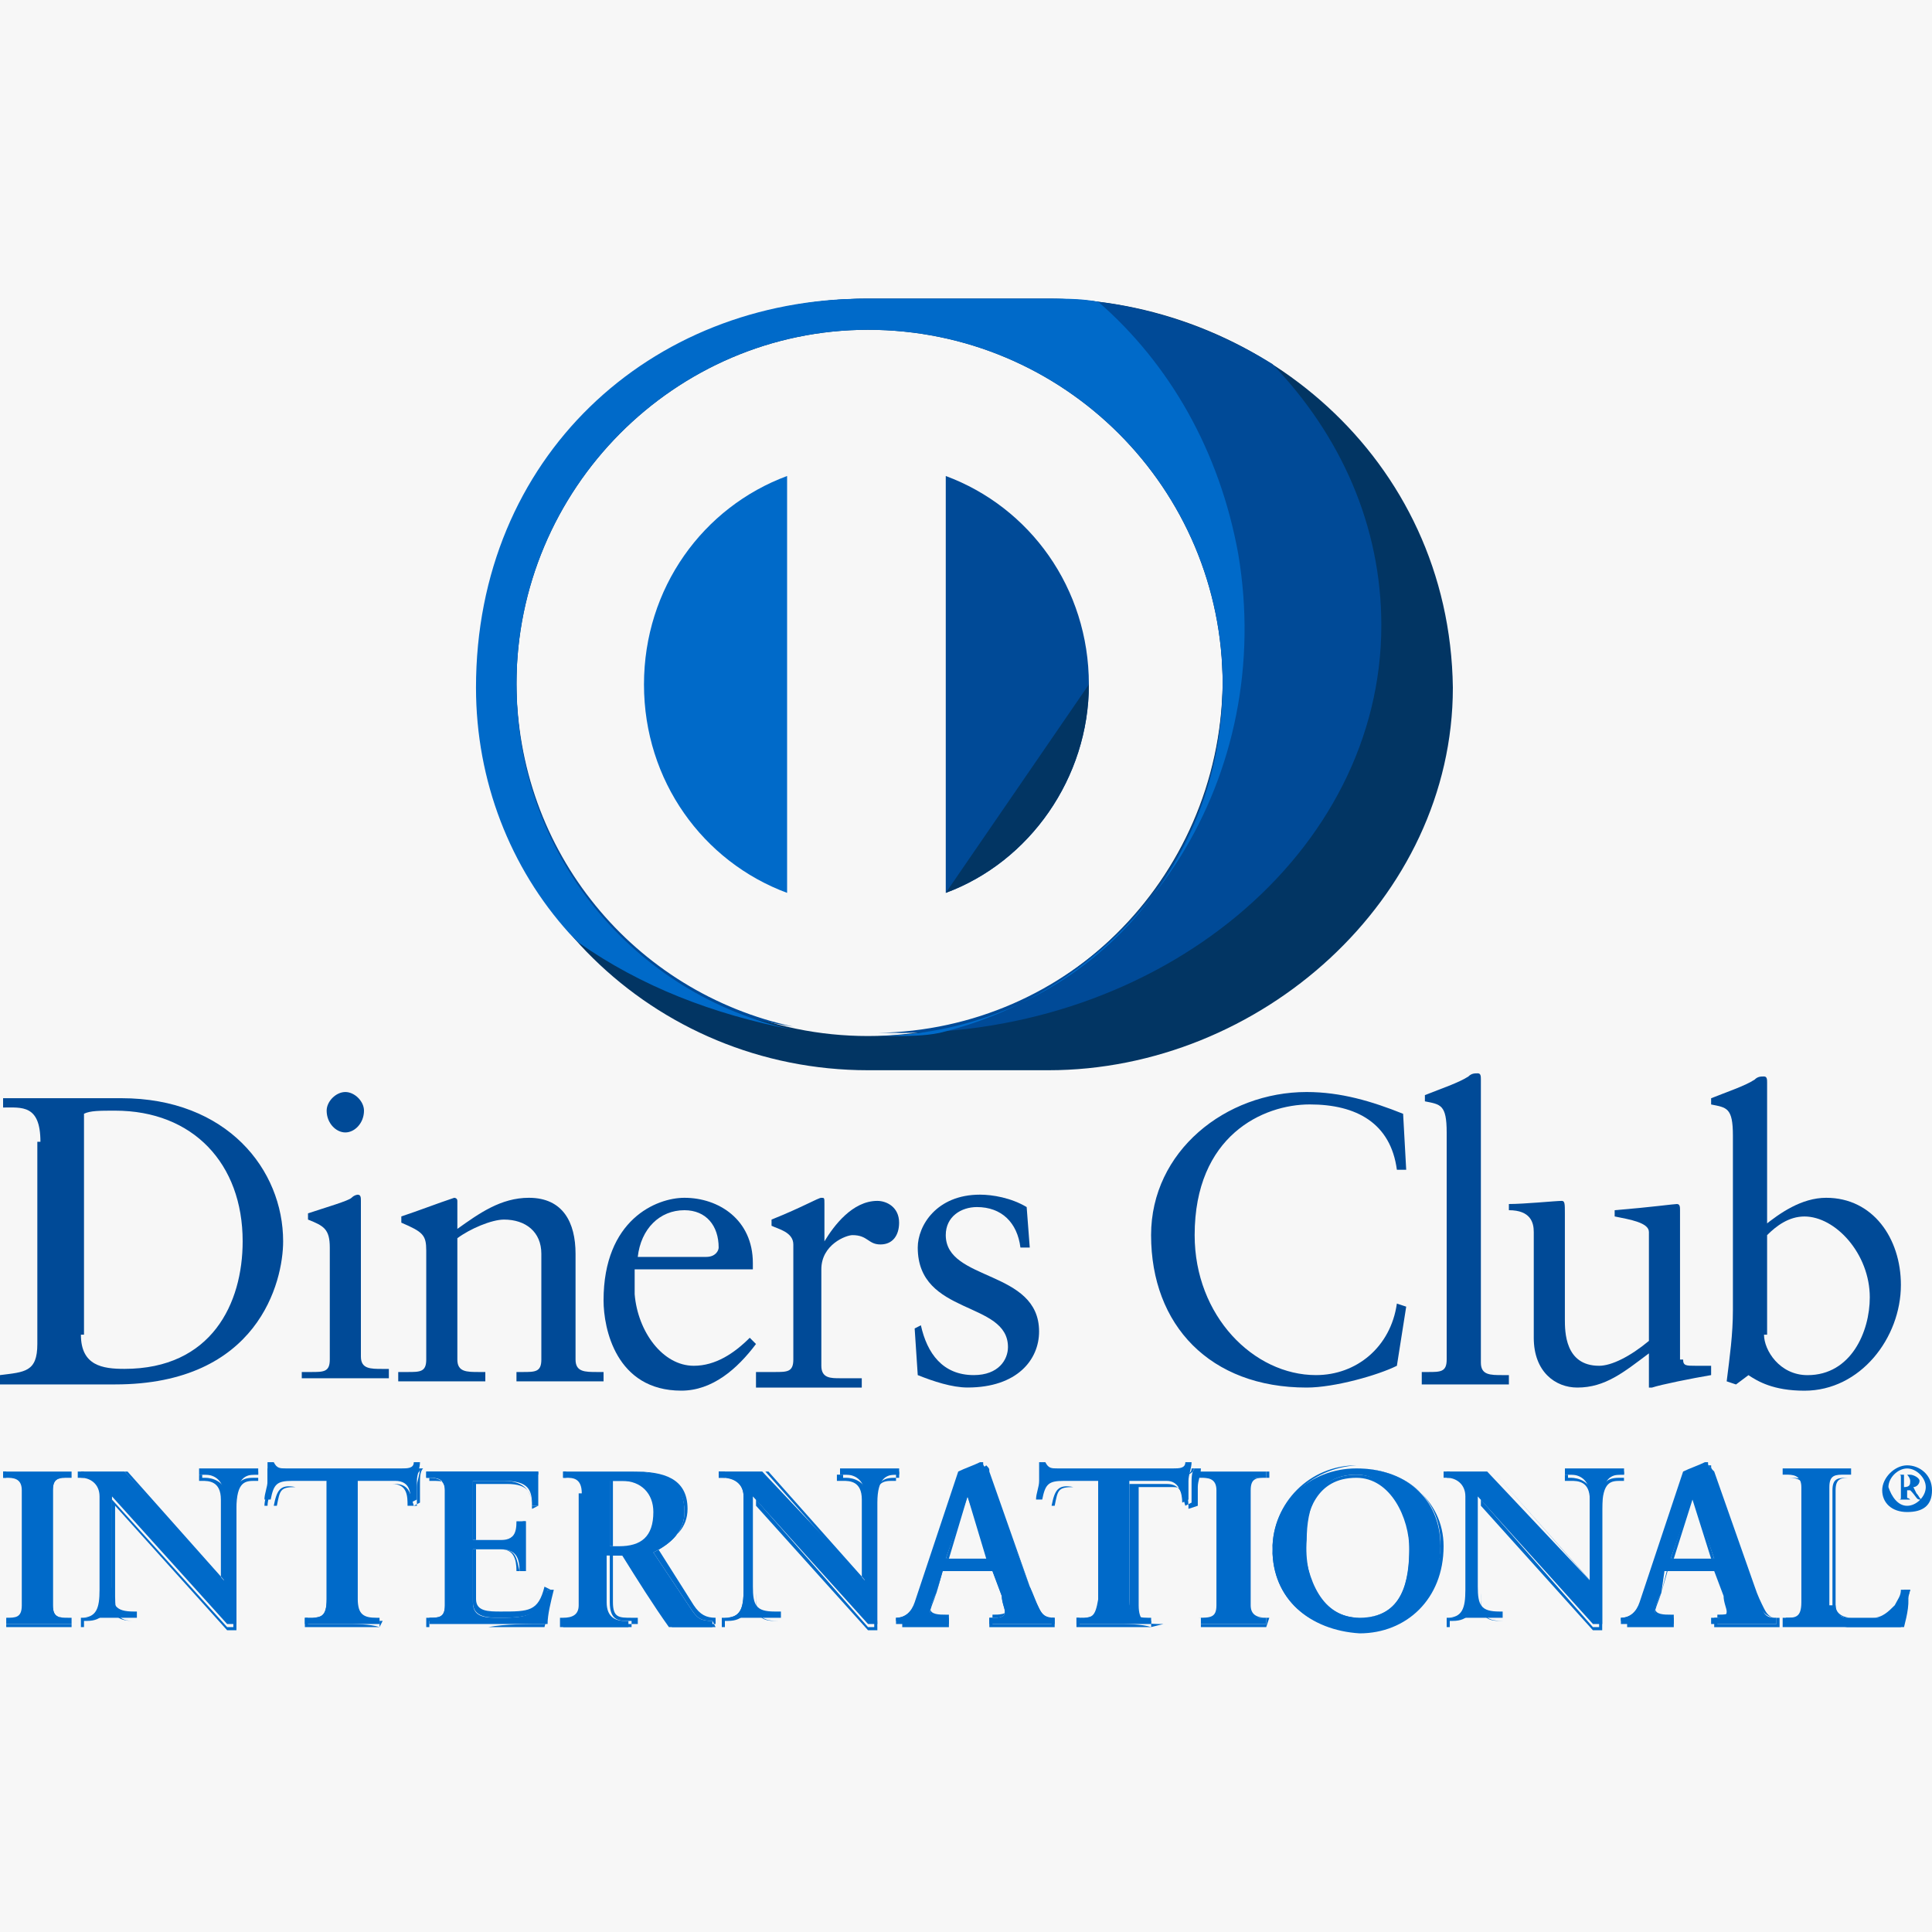 <svg width="40" height="40" viewBox="0 0 40 40" fill="none" xmlns="http://www.w3.org/2000/svg">
<rect x="0" y="0" width="40" height="40" fill="#808080" stroke="none"/>
<g clip-path="url(#clip0_341_822)">
<path d="M-812 -207C-812 -218.046 -803.046 -227 -792 -227H107C118.046 -227 127 -218.046 127 -207V310C127 321.046 118.046 330 107 330H-792C-803.046 330 -812 321.046 -812 310V-207Z" fill="#F7F7F7"/>
<path d="M13.333 14.171C13.333 16.167 14.557 17.842 16.296 18.486V9.855C14.557 10.499 13.333 12.174 13.333 14.171Z" fill="#006AC9"/>
<path d="M19.581 9.855V18.486C21.32 17.842 22.544 16.103 22.544 14.171C22.544 12.174 21.32 10.499 19.581 9.855Z" fill="#004A97"/>
<path d="M19.581 18.486C21.32 17.842 22.544 16.103 22.544 14.171L19.581 18.486Z" fill="#023563"/>
<path d="M21.707 6.184H17.971C13.526 6.184 9.919 9.469 9.919 14.236C9.919 18.616 13.526 22.158 17.971 22.158H21.707C26.087 22.158 30.08 18.616 30.08 14.236C30.016 9.469 26.022 6.184 21.707 6.184ZM17.971 21.45C13.913 21.45 10.692 18.165 10.692 14.171C10.692 10.113 13.977 6.828 17.971 6.828C22.029 6.828 25.314 10.113 25.314 14.171C25.249 18.229 21.964 21.45 17.971 21.45Z" fill="#023563"/>
<path d="M1.675 27.633C1.675 28.277 2.126 28.341 2.576 28.341C4.38 28.341 5.024 26.988 5.024 25.7C5.024 24.09 3.994 22.995 2.383 22.995C2.061 22.995 1.868 22.995 1.739 23.059V27.633H1.675ZM0.837 23.639C0.837 22.866 0.451 22.93 0.064 22.93V22.737C0.386 22.737 0.709 22.737 1.031 22.737C1.417 22.737 1.868 22.737 2.512 22.737C4.702 22.737 5.862 24.219 5.862 25.7C5.862 26.538 5.346 28.663 2.383 28.663C1.932 28.663 1.546 28.663 1.159 28.663C0.773 28.663 0.386 28.663 0 28.663V28.47C0.515 28.406 0.773 28.406 0.773 27.826V23.639H0.837Z" fill="#004A97"/>
<path d="M7.15 23.446C6.956 23.446 6.763 23.253 6.763 22.995C6.763 22.802 6.956 22.609 7.15 22.609C7.343 22.609 7.536 22.802 7.536 22.995C7.536 23.253 7.343 23.446 7.15 23.446ZM6.248 28.406H6.441C6.699 28.406 6.828 28.406 6.828 28.148V25.829C6.828 25.443 6.699 25.379 6.377 25.25V25.121C6.763 24.992 7.214 24.863 7.278 24.799C7.343 24.735 7.407 24.735 7.407 24.735C7.472 24.735 7.472 24.799 7.472 24.863V28.084C7.472 28.342 7.665 28.342 7.923 28.342H8.051V28.535C7.794 28.535 7.472 28.535 7.15 28.535C6.828 28.535 6.57 28.535 6.248 28.535C6.248 28.535 6.248 28.406 6.248 28.406Z" fill="#004A97"/>
<path d="M8.825 25.894C8.825 25.572 8.76 25.507 8.309 25.314V25.185C8.696 25.056 9.018 24.928 9.404 24.799C9.404 24.799 9.469 24.799 9.469 24.863V25.443C9.92 25.121 10.37 24.799 10.95 24.799C11.659 24.799 11.916 25.314 11.916 25.958V28.148C11.916 28.406 12.11 28.406 12.367 28.406H12.496V28.599C12.174 28.599 11.916 28.599 11.594 28.599C11.272 28.599 11.015 28.599 10.693 28.599V28.406H10.821C11.079 28.406 11.208 28.406 11.208 28.148V25.958C11.208 25.507 10.886 25.25 10.435 25.25C10.177 25.25 9.726 25.443 9.469 25.636V28.148C9.469 28.406 9.662 28.406 9.92 28.406H10.048V28.599C9.726 28.599 9.469 28.599 9.147 28.599C8.825 28.599 8.567 28.599 8.245 28.599V28.406H8.438C8.696 28.406 8.825 28.406 8.825 28.148V25.894Z" fill="#004A97"/>
<path d="M14.621 26.023C14.814 26.023 14.879 25.894 14.879 25.829C14.879 25.378 14.621 25.056 14.17 25.056C13.655 25.056 13.269 25.443 13.204 26.023H14.621ZM13.14 26.28C13.14 26.345 13.14 26.474 13.14 26.796C13.204 27.569 13.719 28.277 14.364 28.277C14.814 28.277 15.201 28.019 15.523 27.697L15.652 27.826C15.265 28.341 14.75 28.792 14.106 28.792C12.753 28.792 12.496 27.504 12.496 26.924C12.496 25.25 13.591 24.799 14.17 24.799C14.879 24.799 15.587 25.25 15.587 26.151C15.587 26.216 15.587 26.28 15.587 26.28H15.523H13.14Z" fill="#004A97"/>
<path d="M15.781 28.406H16.039C16.297 28.406 16.425 28.406 16.425 28.148V25.765C16.425 25.507 16.103 25.443 15.974 25.378V25.25C16.619 24.992 16.941 24.799 17.005 24.799C17.069 24.799 17.069 24.799 17.069 24.928V25.701C17.263 25.378 17.649 24.863 18.164 24.863C18.358 24.863 18.615 24.992 18.615 25.314C18.615 25.572 18.486 25.765 18.229 25.765C17.971 25.765 17.971 25.572 17.649 25.572C17.52 25.572 17.005 25.765 17.005 26.28V28.277C17.005 28.535 17.198 28.535 17.392 28.535H17.842V28.728C17.392 28.728 17.005 28.728 16.683 28.728C16.361 28.728 15.974 28.728 15.652 28.728V28.406H15.781Z" fill="#004A97"/>
<path d="M19.066 27.439C19.194 28.019 19.517 28.47 20.161 28.47C20.676 28.47 20.869 28.148 20.869 27.89C20.869 26.924 19.001 27.246 19.001 25.829C19.001 25.378 19.388 24.734 20.289 24.734C20.547 24.734 20.933 24.798 21.256 24.991L21.32 25.829H21.127C21.062 25.314 20.74 24.991 20.225 24.991C19.903 24.991 19.581 25.185 19.581 25.571C19.581 26.537 21.513 26.28 21.513 27.568C21.513 28.148 21.062 28.727 20.032 28.727C19.71 28.727 19.323 28.599 19.001 28.47L18.937 27.504L19.066 27.439Z" fill="#004A97"/>
<path d="M29.114 24.219H28.921C28.792 23.253 28.084 22.866 27.117 22.866C26.151 22.866 24.734 23.511 24.734 25.572C24.734 27.247 25.958 28.47 27.246 28.47C28.084 28.47 28.792 27.891 28.921 26.989L29.114 27.053L28.921 28.277C28.535 28.47 27.633 28.728 27.053 28.728C25.056 28.728 23.832 27.44 23.832 25.572C23.832 23.833 25.378 22.609 27.053 22.609C27.762 22.609 28.406 22.802 29.05 23.06L29.114 24.219Z" fill="#004A97"/>
<path d="M29.436 28.406H29.565C29.823 28.406 29.952 28.406 29.952 28.148V23.446C29.952 22.866 29.823 22.866 29.501 22.802V22.673C29.823 22.544 30.209 22.415 30.402 22.287C30.467 22.222 30.531 22.222 30.596 22.222C30.66 22.222 30.66 22.287 30.66 22.351V28.212C30.66 28.47 30.853 28.47 31.111 28.47H31.24V28.663C30.982 28.663 30.66 28.663 30.338 28.663C30.016 28.663 29.758 28.663 29.436 28.663V28.406Z" fill="#004A97"/>
<path d="M34.847 28.148C34.847 28.277 34.911 28.277 35.105 28.277C35.234 28.277 35.362 28.277 35.427 28.277V28.47C35.04 28.535 34.396 28.664 34.203 28.728H34.139V28.02C33.623 28.406 33.237 28.728 32.657 28.728C32.206 28.728 31.755 28.406 31.755 27.697V25.507C31.755 25.314 31.691 25.056 31.24 25.056V24.928C31.562 24.928 32.206 24.863 32.335 24.863C32.399 24.863 32.399 24.928 32.399 25.121V27.311C32.399 27.569 32.399 28.277 33.108 28.277C33.366 28.277 33.752 28.084 34.139 27.762V25.507C34.139 25.314 33.752 25.25 33.43 25.185V25.056C34.203 24.992 34.654 24.928 34.718 24.928C34.783 24.928 34.783 24.992 34.783 25.056V28.148H34.847Z" fill="#004A97"/>
<path d="M36.522 27.633C36.522 27.955 36.844 28.471 37.423 28.471C38.325 28.471 38.712 27.569 38.712 26.86C38.712 25.959 38.003 25.186 37.359 25.186C37.037 25.186 36.779 25.379 36.586 25.572V27.633H36.522ZM36.522 25.379C36.844 25.121 37.295 24.799 37.81 24.799C38.776 24.799 39.356 25.637 39.356 26.603C39.356 27.698 38.519 28.793 37.359 28.793C36.715 28.793 36.393 28.599 36.2 28.471L35.942 28.664L35.749 28.599C35.813 28.084 35.878 27.633 35.878 27.118V23.511C35.878 22.931 35.749 22.931 35.427 22.867V22.738C35.749 22.609 36.135 22.48 36.328 22.352C36.393 22.287 36.457 22.287 36.522 22.287C36.586 22.287 36.586 22.352 36.586 22.416V25.379H36.522Z" fill="#004A97"/>
<path d="M0.065 33.494H0.129C0.322 33.494 0.451 33.494 0.451 33.236V30.853C0.451 30.596 0.258 30.596 0.129 30.596H0.065V30.467C0.258 30.467 0.516 30.467 0.773 30.467C1.031 30.467 1.289 30.467 1.482 30.467V30.596H1.417C1.224 30.596 1.095 30.596 1.095 30.853V33.236C1.095 33.494 1.224 33.494 1.417 33.494H1.482V33.623C1.289 33.623 0.966 33.623 0.773 33.623C0.58 33.623 0.258 33.623 0.129 33.623V33.494H0.065Z" fill="#006AC9"/>
<path d="M1.482 33.623V33.494H1.417C1.224 33.494 1.031 33.494 1.031 33.236V30.853C1.031 30.596 1.224 30.596 1.417 30.596H1.482V30.467C1.289 30.467 1.031 30.467 0.773 30.467C0.58 30.467 0.322 30.467 0.129 30.467V30.596H0.194C0.387 30.596 0.58 30.596 0.58 30.853V33.236C0.58 33.494 0.387 33.494 0.194 33.494H0.129V33.623C0.322 33.623 0.58 33.623 0.773 33.623C0.966 33.623 1.224 33.623 1.482 33.623ZM1.482 33.687C1.289 33.687 0.966 33.687 0.773 33.687C0.58 33.687 0.258 33.687 0.129 33.687V33.494H0.194C0.387 33.494 0.516 33.494 0.516 33.236V30.853C0.516 30.596 0.387 30.596 0.194 30.596H0.065V30.467C0.258 30.467 0.516 30.467 0.773 30.467C1.031 30.467 1.289 30.467 1.482 30.467V30.596H1.417C1.224 30.596 1.095 30.596 1.095 30.853V33.236C1.095 33.494 1.224 33.494 1.417 33.494H1.482V33.687Z" fill="#006AC9"/>
<path d="M4.637 32.721V30.982C4.637 30.595 4.38 30.531 4.251 30.531H4.122V30.402C4.315 30.402 4.573 30.402 4.766 30.402C4.96 30.402 5.153 30.402 5.346 30.402V30.531H5.282C5.088 30.531 4.895 30.595 4.895 31.11V33.172C4.895 33.3 4.895 33.494 4.895 33.623H4.702L2.319 30.982V32.849C2.319 33.236 2.383 33.365 2.77 33.365H2.834V33.494C2.641 33.494 2.447 33.494 2.254 33.494C2.061 33.494 1.868 33.494 1.61 33.494H1.675C1.997 33.494 2.061 33.3 2.061 32.914V30.982C2.061 30.724 1.868 30.595 1.675 30.595V30.466C1.868 30.466 2.061 30.466 2.19 30.466C2.319 30.466 2.447 30.466 2.576 30.466L4.637 32.721Z" fill="#006AC9"/>
<path d="M4.702 33.687H4.831C4.831 33.559 4.831 33.365 4.831 33.236V31.175C4.831 30.596 5.088 30.596 5.282 30.596H5.346V30.467C5.153 30.467 4.96 30.467 4.831 30.467C4.637 30.467 4.444 30.467 4.187 30.467V30.596H4.251C4.38 30.596 4.702 30.66 4.702 31.047V32.786L2.641 30.467C2.512 30.467 2.383 30.467 2.254 30.467C2.061 30.467 1.932 30.467 1.739 30.467V30.596H1.803C1.997 30.596 2.254 30.789 2.254 31.047V32.979C2.254 33.365 2.125 33.559 1.803 33.559H1.739V33.687C1.932 33.687 2.125 33.687 2.319 33.687C2.512 33.687 2.705 33.687 2.898 33.687V33.559H2.77C2.383 33.559 2.319 33.43 2.319 32.979V31.047L4.702 33.687ZM4.895 33.752H4.702L2.383 31.175V33.043C2.383 33.43 2.447 33.559 2.77 33.559H2.898V33.687C2.705 33.687 2.512 33.687 2.319 33.687C2.125 33.687 1.932 33.687 1.675 33.687V33.494H1.739C2.061 33.494 2.125 33.301 2.125 32.914V30.982C2.125 30.724 1.932 30.596 1.739 30.596H1.61V30.467C1.803 30.467 1.997 30.467 2.125 30.467C2.254 30.467 2.383 30.467 2.576 30.467L4.573 32.721V31.047C4.573 30.66 4.315 30.66 4.187 30.66H4.122V30.531C4.315 30.531 4.573 30.531 4.766 30.531C4.96 30.531 5.153 30.531 5.346 30.531V30.66H5.282C5.088 30.66 4.895 30.66 4.895 31.24V33.301C4.895 33.43 4.895 33.559 4.895 33.752Z" fill="#006AC9"/>
<path d="M6.055 30.66C5.732 30.66 5.668 30.724 5.604 31.046H5.475C5.475 30.918 5.539 30.789 5.539 30.66C5.539 30.531 5.539 30.402 5.539 30.273H5.668C5.732 30.402 5.797 30.402 5.926 30.402H8.309C8.438 30.402 8.567 30.402 8.567 30.273H8.695C8.695 30.402 8.631 30.531 8.631 30.66C8.631 30.789 8.631 30.918 8.631 31.046L8.502 31.111C8.502 30.918 8.502 30.66 8.18 30.66H7.407V33.108C7.407 33.43 7.536 33.494 7.794 33.494H7.858V33.623C7.665 33.623 7.343 33.623 7.085 33.623C6.828 33.623 6.505 33.623 6.312 33.623V33.494H6.377C6.634 33.494 6.763 33.494 6.763 33.108V30.66H6.055Z" fill="#006AC9"/>
<path d="M7.858 33.687C7.665 33.687 7.343 33.687 7.085 33.687C6.828 33.687 6.505 33.687 6.312 33.687V33.494H6.377C6.634 33.494 6.763 33.494 6.763 33.107V30.66H6.055H6.828V33.107C6.828 33.494 6.699 33.494 6.441 33.494H6.377V33.623C6.57 33.623 6.892 33.623 7.15 33.623C7.343 33.623 7.665 33.623 7.858 33.687V33.558H7.794C7.6 33.558 7.407 33.494 7.407 33.172V30.724H8.18C8.502 30.724 8.502 30.982 8.567 31.175L8.695 31.11C8.695 30.982 8.695 30.853 8.695 30.724C8.695 30.595 8.695 30.466 8.76 30.402H8.695C8.695 30.531 8.567 30.531 8.438 30.531H6.055C5.926 30.531 5.797 30.531 5.797 30.402H5.604C5.604 30.531 5.604 30.66 5.604 30.788C5.604 30.917 5.539 31.046 5.539 31.175H5.668C5.732 30.853 5.797 30.724 6.119 30.788C5.797 30.788 5.797 30.853 5.732 31.175H5.475C5.475 31.046 5.539 30.917 5.539 30.788C5.539 30.66 5.539 30.531 5.539 30.402H5.668C5.668 30.531 5.797 30.531 5.926 30.531H8.309C8.438 30.531 8.502 30.531 8.567 30.402H8.695C8.695 30.531 8.631 30.66 8.631 30.788C8.631 30.917 8.631 31.046 8.631 31.175H8.438C8.438 30.982 8.438 30.724 8.116 30.724H7.407V33.172C7.407 33.494 7.536 33.558 7.794 33.558H7.923L7.858 33.687Z" fill="#006AC9"/>
<path d="M8.825 33.494H8.889C9.083 33.494 9.211 33.494 9.211 33.236V30.853C9.211 30.596 9.018 30.596 8.889 30.596H8.825V30.467C9.083 30.467 9.598 30.467 9.984 30.467C10.371 30.467 10.822 30.467 11.144 30.467C11.144 30.66 11.144 30.982 11.144 31.175H11.015C11.015 30.853 10.951 30.66 10.435 30.66H9.791V31.884H10.371C10.629 31.884 10.693 31.755 10.757 31.497H10.886C10.886 31.691 10.886 31.884 10.886 32.013C10.886 32.206 10.886 32.335 10.886 32.528H10.757C10.757 32.27 10.693 32.077 10.371 32.077H9.791V33.172C9.791 33.494 10.049 33.494 10.371 33.494C10.951 33.494 11.144 33.43 11.337 32.914H11.466C11.402 33.172 11.337 33.43 11.337 33.623C11.015 33.623 10.5 33.623 10.113 33.623C9.727 33.623 9.147 33.623 8.889 33.623V33.494H8.825Z" fill="#006AC9"/>
<path d="M11.273 33.623C11.337 33.365 11.337 33.172 11.401 32.914H11.337C11.208 33.43 10.95 33.494 10.371 33.494C10.113 33.494 9.791 33.494 9.791 33.172V32.077H10.371C10.693 32.077 10.693 32.27 10.757 32.528H10.886C10.886 32.335 10.886 32.206 10.886 32.013C10.886 31.82 10.886 31.691 10.886 31.497H10.757C10.757 31.755 10.629 31.884 10.371 31.884H9.791V30.66H10.435C10.886 30.66 11.015 30.918 11.015 31.175H11.144C11.144 31.047 11.144 30.853 11.144 30.724C11.144 30.66 11.144 30.596 11.144 30.531C10.822 30.531 10.371 30.531 9.984 30.531C9.598 30.531 9.147 30.531 8.889 30.531V30.66H8.954C9.147 30.66 9.34 30.66 9.34 30.918V33.301C9.34 33.559 9.147 33.559 8.954 33.559H8.889V33.687C9.147 33.687 9.662 33.687 10.113 33.687C10.435 33.623 10.95 33.623 11.273 33.623ZM11.273 33.687C10.95 33.687 10.435 33.687 10.049 33.687C9.662 33.687 9.083 33.687 8.825 33.687V33.494H8.889C9.083 33.494 9.211 33.494 9.211 33.236V30.853C9.211 30.66 9.083 30.596 8.889 30.596H8.825V30.467C9.083 30.467 9.598 30.467 9.984 30.467C10.371 30.467 10.822 30.467 11.144 30.467C11.144 30.531 11.144 30.596 11.144 30.724C11.144 30.853 11.144 31.047 11.144 31.175L11.015 31.24C11.015 30.918 10.95 30.724 10.5 30.724H9.856V31.884H10.371C10.629 31.884 10.693 31.755 10.693 31.497H10.822C10.822 31.691 10.822 31.884 10.822 32.013C10.822 32.206 10.822 32.335 10.822 32.528H10.693C10.693 32.27 10.629 32.077 10.371 32.077H9.856V33.108C9.856 33.365 10.113 33.365 10.371 33.365C10.95 33.365 11.144 33.365 11.273 32.85L11.401 32.914C11.401 33.172 11.337 33.43 11.273 33.687Z" fill="#006AC9"/>
<path d="M12.625 32.013H12.818C13.269 32.013 13.527 31.82 13.527 31.304C13.527 30.918 13.269 30.66 12.883 30.66C12.754 30.66 12.689 30.66 12.625 30.66V32.013ZM12.045 30.918C12.045 30.596 11.852 30.596 11.723 30.596H11.659V30.467C11.787 30.467 12.11 30.467 12.367 30.467C12.625 30.467 12.883 30.467 13.076 30.467C13.655 30.467 14.171 30.596 14.171 31.304C14.171 31.691 13.913 31.948 13.527 32.142L14.3 33.301C14.428 33.494 14.493 33.559 14.75 33.559V33.687C14.622 33.687 14.428 33.687 14.3 33.687C14.171 33.687 13.977 33.687 13.849 33.687C13.527 33.236 13.204 32.721 12.883 32.206H12.56V33.172C12.56 33.494 12.754 33.559 12.947 33.559H13.011V33.687C12.754 33.687 12.496 33.687 12.238 33.687C12.045 33.687 11.787 33.687 11.594 33.687V33.494H11.659C11.852 33.494 11.981 33.43 11.981 33.236V30.918H12.045Z" fill="#006AC9"/>
<path d="M12.883 32.013C13.334 32.013 13.591 31.884 13.591 31.304C13.591 30.918 13.334 30.66 12.947 30.66C12.818 30.66 12.754 30.66 12.69 30.66V32.013H12.883ZM12.625 32.013V30.596C12.69 30.596 12.754 30.596 12.883 30.596C13.269 30.596 13.591 30.853 13.591 31.304C13.591 31.884 13.334 32.013 12.883 32.013H12.625ZM12.625 32.142H12.947C13.269 32.657 13.527 33.172 13.913 33.623C14.042 33.623 14.171 33.623 14.364 33.623C14.493 33.623 14.686 33.623 14.815 33.623V33.494C14.622 33.494 14.493 33.43 14.364 33.236L13.591 32.013C13.978 31.884 14.235 31.626 14.235 31.24C14.235 30.596 13.72 30.467 13.14 30.467C12.883 30.467 12.69 30.467 12.432 30.467C12.174 30.467 11.917 30.467 11.723 30.467V30.596H11.788C11.917 30.596 12.11 30.596 12.11 30.982V33.301C12.11 33.494 11.917 33.559 11.788 33.559H11.659V33.687C11.852 33.687 12.11 33.687 12.303 33.687C12.561 33.687 12.818 33.687 13.076 33.687V33.559H13.012C12.818 33.559 12.625 33.559 12.625 33.172V32.142ZM14.815 33.687C14.686 33.687 14.493 33.687 14.364 33.687C14.235 33.687 14.107 33.687 13.913 33.687C13.591 33.236 13.269 32.721 12.947 32.206H12.69V33.172C12.69 33.494 12.818 33.494 13.076 33.494H13.205V33.623C12.947 33.623 12.69 33.623 12.432 33.623C12.239 33.623 11.981 33.623 11.788 33.623V33.494H11.852C12.045 33.494 12.174 33.43 12.174 33.236V30.918C12.174 30.596 11.981 30.596 11.852 30.596H11.659V30.467C11.788 30.467 12.11 30.467 12.367 30.467C12.625 30.467 12.883 30.467 13.076 30.467C13.656 30.467 14.171 30.66 14.171 31.304C14.171 31.691 13.913 31.948 13.527 32.142L14.3 33.301C14.429 33.494 14.493 33.559 14.751 33.559L14.815 33.687Z" fill="#006AC9"/>
<path d="M17.907 32.721V30.982C17.907 30.595 17.649 30.531 17.52 30.531H17.392V30.402C17.585 30.402 17.843 30.402 18.036 30.402C18.229 30.402 18.422 30.402 18.616 30.402V30.531H18.551C18.358 30.531 18.165 30.595 18.165 31.11V33.172C18.165 33.3 18.165 33.494 18.165 33.623H17.971L15.588 30.982V32.849C15.588 33.236 15.653 33.365 16.039 33.365H16.168V33.494C15.975 33.494 15.781 33.494 15.588 33.494C15.395 33.494 15.202 33.494 14.944 33.494H15.008C15.331 33.494 15.395 33.3 15.395 32.914V30.982C15.395 30.724 15.202 30.595 14.944 30.595H14.88V30.466C15.073 30.466 15.202 30.466 15.395 30.466C15.524 30.466 15.653 30.466 15.781 30.466L17.907 32.721Z" fill="#006AC9"/>
<path d="M17.971 33.687H18.1C18.1 33.559 18.1 33.365 18.1 33.236V31.175C18.1 30.596 18.358 30.596 18.551 30.596H18.616V30.467C18.422 30.467 18.229 30.467 18.1 30.467C17.907 30.467 17.714 30.467 17.456 30.467V30.596H17.52C17.649 30.596 17.971 30.66 17.971 31.047V32.786L15.91 30.467C15.781 30.467 15.653 30.467 15.524 30.467C15.331 30.467 15.202 30.467 15.008 30.467V30.596H15.073C15.266 30.596 15.524 30.789 15.524 31.047V32.979C15.524 33.365 15.395 33.559 15.073 33.559H15.008V33.687C15.202 33.687 15.395 33.687 15.588 33.687C15.781 33.687 15.975 33.687 16.168 33.687V33.559H16.104C15.717 33.559 15.653 33.43 15.653 32.979V31.047L17.971 33.687ZM18.165 33.752H17.971L15.653 31.175V33.043C15.653 33.43 15.717 33.559 16.039 33.559H16.168V33.687C15.975 33.687 15.781 33.687 15.588 33.687C15.395 33.687 15.202 33.687 14.944 33.687V33.494H15.008C15.331 33.494 15.395 33.301 15.395 32.914V30.982C15.395 30.724 15.202 30.596 15.008 30.596H14.88V30.467C15.073 30.467 15.266 30.467 15.395 30.467C15.524 30.467 15.653 30.467 15.846 30.467L17.843 32.721V31.047C17.843 30.66 17.585 30.66 17.456 30.66H17.327V30.531C17.52 30.531 17.778 30.531 17.971 30.531C18.165 30.531 18.358 30.531 18.551 30.531V30.66H18.487C18.294 30.66 18.1 30.66 18.1 31.24V33.301C18.165 33.43 18.165 33.559 18.165 33.752Z" fill="#006AC9"/>
<path d="M20.032 30.982L19.582 32.27H20.419L20.032 30.982ZM19.388 32.979C19.324 33.108 19.26 33.236 19.26 33.365C19.26 33.494 19.453 33.494 19.582 33.494H19.646V33.623C19.453 33.623 19.26 33.623 19.066 33.623C18.873 33.623 18.744 33.623 18.551 33.623V33.494C18.744 33.494 18.873 33.365 18.938 33.172L19.646 31.046C19.71 30.853 19.775 30.66 19.839 30.467C19.968 30.402 20.161 30.338 20.29 30.273C20.29 30.273 20.29 30.273 20.355 30.273C20.355 30.338 20.355 30.338 20.419 30.402L21.321 32.85C21.385 32.979 21.45 33.172 21.514 33.301C21.578 33.43 21.643 33.494 21.836 33.494V33.623C21.643 33.623 21.45 33.623 21.192 33.623C20.934 33.623 20.741 33.623 20.483 33.623V33.494H20.548C20.677 33.494 20.805 33.494 20.805 33.365C20.805 33.301 20.741 33.172 20.741 33.043L20.548 32.528H19.517L19.388 32.979Z" fill="#006AC9"/>
<path d="M19.646 32.271H20.483L20.032 30.983L19.646 32.271ZM19.582 32.271L20.032 30.918L20.483 32.271H19.582ZM20.483 33.623C20.741 33.623 20.934 33.623 21.128 33.623C21.321 33.623 21.514 33.623 21.772 33.623V33.495C21.643 33.495 21.514 33.43 21.45 33.301C21.385 33.237 21.321 33.044 21.321 32.85L20.483 30.467C20.483 30.403 20.483 30.403 20.419 30.338C20.355 30.403 20.161 30.467 20.032 30.532C20.032 30.725 19.904 30.918 19.839 31.111L19.131 33.237C19.066 33.43 18.873 33.559 18.68 33.559V33.688C18.809 33.688 19.002 33.688 19.131 33.688C19.324 33.688 19.517 33.688 19.646 33.688V33.559C19.517 33.559 19.26 33.559 19.26 33.366C19.26 33.301 19.324 33.172 19.388 32.979L19.517 32.464H20.612L20.805 32.979C20.87 33.108 20.87 33.237 20.87 33.301C20.87 33.43 20.677 33.43 20.548 33.43V33.623H20.483ZM21.836 33.688C21.643 33.688 21.45 33.688 21.192 33.688C20.934 33.688 20.741 33.688 20.483 33.688V33.495H20.548C20.677 33.495 20.805 33.495 20.805 33.366C20.805 33.301 20.741 33.172 20.741 33.044L20.548 32.528H19.517L19.388 32.979C19.324 33.108 19.26 33.237 19.26 33.301C19.26 33.43 19.453 33.43 19.582 33.43H19.646V33.559C19.453 33.559 19.26 33.559 19.066 33.559C18.873 33.559 18.744 33.559 18.551 33.559V33.495C18.744 33.495 18.873 33.366 18.938 33.237L19.646 31.111C19.71 30.918 19.775 30.725 19.839 30.532C19.968 30.467 20.161 30.403 20.226 30.338C20.226 30.338 20.226 30.338 20.29 30.338H20.355C20.355 30.403 20.355 30.403 20.419 30.467L21.321 32.85C21.385 33.044 21.45 33.172 21.514 33.301C21.578 33.43 21.643 33.495 21.772 33.495H21.836V33.688Z" fill="#006AC9"/>
<path d="M22.029 30.66C21.707 30.66 21.643 30.724 21.578 31.046H21.45C21.45 30.918 21.514 30.789 21.514 30.66C21.514 30.531 21.514 30.402 21.514 30.273H21.643C21.707 30.402 21.771 30.402 21.9 30.402H24.284C24.412 30.402 24.541 30.402 24.541 30.273H24.67C24.67 30.402 24.606 30.531 24.606 30.66C24.606 30.789 24.606 30.918 24.606 31.046L24.477 31.111C24.477 30.918 24.412 30.66 24.155 30.66H23.382V33.108C23.382 33.43 23.511 33.494 23.768 33.494H23.833V33.623C23.64 33.623 23.317 33.623 23.06 33.623C22.802 33.623 22.48 33.623 22.287 33.623V33.494H22.351C22.609 33.494 22.738 33.494 22.738 33.108V30.66H22.029Z" fill="#006AC9"/>
<path d="M23.833 33.687C23.64 33.687 23.317 33.687 23.06 33.687C22.802 33.687 22.48 33.687 22.287 33.687V33.494H22.351C22.609 33.494 22.673 33.494 22.738 33.107V30.66H22.029H22.802V33.107C22.802 33.494 22.673 33.494 22.416 33.494H22.351V33.623C22.545 33.623 22.867 33.623 23.124 33.623C23.317 33.623 23.64 33.623 23.833 33.687V33.558H23.768C23.575 33.558 23.382 33.494 23.382 33.172V30.724H24.155C24.477 30.724 24.477 30.982 24.541 31.175L24.67 31.11C24.67 30.982 24.67 30.853 24.67 30.724C24.67 30.595 24.67 30.466 24.735 30.402H24.67C24.67 30.531 24.541 30.531 24.413 30.531H22.029C21.901 30.531 21.836 30.531 21.772 30.402H21.707C21.707 30.531 21.707 30.66 21.707 30.788C21.707 30.917 21.643 31.046 21.643 31.175H21.772C21.836 30.853 21.901 30.724 22.223 30.788C21.901 30.788 21.901 30.853 21.836 31.175H21.643C21.643 31.046 21.707 30.917 21.707 30.788C21.707 30.66 21.707 30.531 21.707 30.402H21.836C21.836 30.531 21.965 30.531 22.094 30.531H24.477C24.606 30.531 24.67 30.531 24.735 30.402H24.863C24.863 30.531 24.799 30.66 24.799 30.788C24.799 30.917 24.799 31.046 24.799 31.175L24.606 31.239C24.606 31.046 24.606 30.788 24.284 30.788H23.575V33.236C23.575 33.558 23.704 33.623 23.962 33.623H24.09L23.833 33.687Z" fill="#006AC9"/>
<path d="M24.799 33.494C25.056 33.494 25.185 33.494 25.185 33.236V30.853C25.185 30.596 24.992 30.596 24.863 30.596H24.799V30.467C24.992 30.467 25.25 30.467 25.507 30.467C25.765 30.467 26.022 30.467 26.216 30.467V30.596H26.151C25.958 30.596 25.829 30.596 25.829 30.853V33.236C25.829 33.494 26.022 33.494 26.151 33.494H26.216V33.623C26.022 33.623 25.7 33.623 25.507 33.623C25.314 33.623 24.992 33.623 24.863 33.623V33.494H24.799Z" fill="#006AC9"/>
<path d="M26.216 33.623V33.494H26.151C25.958 33.494 25.765 33.494 25.765 33.236V30.853C25.765 30.596 25.958 30.596 26.151 30.596H26.216V30.467C26.023 30.467 25.765 30.467 25.507 30.467C25.314 30.467 25.056 30.467 24.863 30.467V30.596H24.928C25.121 30.596 25.314 30.596 25.314 30.853V33.236C25.314 33.494 25.121 33.494 24.928 33.494H24.863V33.623C25.056 33.623 25.314 33.623 25.507 33.623C25.701 33.623 25.958 33.623 26.216 33.623ZM26.216 33.687C26.023 33.687 25.701 33.687 25.507 33.687C25.314 33.687 24.992 33.687 24.863 33.687V33.494H24.928C25.121 33.494 25.25 33.494 25.25 33.236V30.853C25.25 30.66 25.121 30.596 24.928 30.596H24.863V30.467C25.056 30.467 25.314 30.467 25.572 30.467C25.829 30.467 26.087 30.467 26.28 30.467V30.596H26.216C26.023 30.596 25.894 30.596 25.894 30.853V33.236C25.894 33.43 26.023 33.494 26.216 33.494H26.28L26.216 33.687Z" fill="#006AC9"/>
<path d="M28.149 33.494C29.05 33.494 29.179 32.721 29.179 32.012C29.179 31.368 28.793 30.531 28.084 30.531C27.247 30.531 27.054 31.239 27.054 31.883C26.989 32.721 27.376 33.494 28.149 33.494ZM28.084 30.402C29.05 30.402 29.823 30.982 29.823 32.012C29.823 33.043 29.05 33.751 28.084 33.751C27.118 33.751 26.345 33.107 26.345 32.077C26.345 31.11 27.118 30.402 28.084 30.402Z" fill="#006AC9"/>
<path d="M26.989 31.884C26.989 31.24 27.247 30.532 28.084 30.532C28.857 30.532 29.244 31.369 29.244 32.013C29.244 32.657 29.115 33.495 28.149 33.495C29.05 33.495 29.179 32.722 29.179 32.078C29.179 31.433 28.793 30.596 28.084 30.596C27.247 30.596 27.054 31.305 26.989 31.884C27.054 32.722 27.376 33.495 28.149 33.495C27.376 33.559 26.989 32.722 26.989 31.884ZM26.345 32.078C26.345 31.111 27.118 30.338 28.084 30.338C27.118 30.403 26.41 31.111 26.345 32.078C26.41 33.044 27.118 33.688 28.084 33.688C29.05 33.688 29.823 32.979 29.823 31.949C29.823 30.983 29.05 30.403 28.084 30.403C29.05 30.403 29.888 31.047 29.888 32.013C29.888 33.108 29.115 33.817 28.149 33.817C27.118 33.752 26.345 33.108 26.345 32.078Z" fill="#006AC9"/>
<path d="M32.915 32.721V30.982C32.915 30.595 32.657 30.531 32.529 30.531H32.4V30.402C32.593 30.402 32.851 30.402 33.044 30.402C33.237 30.402 33.43 30.402 33.624 30.402V30.531H33.559C33.366 30.531 33.173 30.595 33.173 31.11V33.172C33.173 33.3 33.173 33.494 33.173 33.623H32.98L30.596 30.982V32.849C30.596 33.236 30.661 33.365 31.047 33.365H31.111V33.494C30.918 33.494 30.725 33.494 30.532 33.494C30.339 33.494 30.145 33.494 29.888 33.494H29.952C30.274 33.494 30.339 33.3 30.339 32.914V30.982C30.339 30.724 30.145 30.595 29.952 30.595H29.888V30.466C30.081 30.466 30.21 30.466 30.403 30.466C30.532 30.466 30.661 30.466 30.79 30.466L32.915 32.721Z" fill="#006AC9"/>
<path d="M32.979 33.687H33.108C33.108 33.559 33.108 33.365 33.108 33.236V31.175C33.108 30.596 33.365 30.596 33.559 30.596H33.623V30.467C33.43 30.467 33.237 30.467 33.108 30.467C32.915 30.467 32.721 30.467 32.464 30.467V30.596H32.528C32.657 30.596 32.979 30.66 32.979 31.047V32.786L30.918 30.467C30.789 30.467 30.66 30.467 30.531 30.467C30.338 30.467 30.209 30.467 30.016 30.467V30.596H30.081C30.274 30.596 30.531 30.789 30.531 31.047V32.979C30.531 33.365 30.402 33.559 30.081 33.559H30.016V33.687C30.209 33.687 30.402 33.687 30.596 33.687C30.789 33.687 30.982 33.687 31.175 33.687V33.559H31.111C30.725 33.559 30.66 33.43 30.66 32.979V31.047L32.979 33.687ZM33.172 33.752H32.979L30.66 31.175V33.043C30.66 33.43 30.725 33.559 31.047 33.559H31.175V33.687C30.982 33.687 30.789 33.687 30.596 33.687C30.402 33.687 30.209 33.687 29.952 33.687V33.494H30.016C30.338 33.494 30.402 33.301 30.402 32.914V30.982C30.402 30.724 30.209 30.596 30.016 30.596H29.952V30.467C30.145 30.467 30.338 30.467 30.467 30.467C30.596 30.467 30.725 30.467 30.918 30.467L32.915 32.721V31.047C32.915 30.66 32.657 30.66 32.528 30.66H32.399V30.531C32.593 30.531 32.85 30.531 33.043 30.531C33.237 30.531 33.43 30.531 33.623 30.531V30.66H33.559C33.365 30.66 33.172 30.66 33.172 31.24V33.301C33.172 33.43 33.172 33.559 33.172 33.752Z" fill="#006AC9"/>
<path d="M35.041 30.982L34.59 32.27H35.491L35.041 30.982ZM34.396 32.979C34.332 33.108 34.268 33.236 34.268 33.365C34.268 33.494 34.461 33.494 34.59 33.494H34.654V33.623C34.461 33.623 34.268 33.623 34.074 33.623C33.881 33.623 33.752 33.623 33.559 33.623V33.494C33.752 33.494 33.881 33.365 33.946 33.172L34.654 31.046C34.718 30.853 34.783 30.66 34.847 30.467C34.976 30.402 35.169 30.338 35.298 30.273C35.298 30.273 35.298 30.273 35.363 30.273C35.363 30.338 35.363 30.338 35.427 30.402L36.264 32.785C36.329 32.914 36.393 33.108 36.458 33.236C36.522 33.494 36.651 33.494 36.78 33.494V33.623C36.587 33.623 36.393 33.623 36.136 33.623C35.942 33.623 35.685 33.623 35.427 33.623V33.494H35.491C35.62 33.494 35.749 33.494 35.749 33.365C35.749 33.301 35.685 33.172 35.685 33.043L35.491 32.528H34.461L34.396 32.979Z" fill="#006AC9"/>
<path d="M34.654 32.271H35.427L35.041 31.047L34.654 32.271ZM34.59 32.271L35.041 30.918L35.491 32.271H34.59ZM35.491 33.623C35.749 33.623 35.942 33.623 36.136 33.623C36.329 33.623 36.522 33.623 36.78 33.623V33.495C36.651 33.495 36.522 33.43 36.458 33.301C36.393 33.172 36.329 32.979 36.264 32.85L35.427 30.467C35.427 30.403 35.427 30.403 35.363 30.338C35.298 30.403 35.105 30.467 34.976 30.532C34.976 30.725 34.847 30.918 34.783 31.111L34.074 33.237C34.01 33.43 33.817 33.559 33.688 33.559V33.688C33.817 33.688 34.01 33.688 34.139 33.688C34.332 33.688 34.525 33.688 34.654 33.688V33.559C34.525 33.559 34.268 33.559 34.268 33.366C34.268 33.301 34.332 33.172 34.396 32.979L34.525 32.464H35.62L35.813 32.979C35.878 33.108 35.878 33.237 35.878 33.301C35.878 33.43 35.685 33.43 35.556 33.43V33.623H35.491ZM36.844 33.688C36.651 33.688 36.458 33.688 36.2 33.688C36.007 33.688 35.749 33.688 35.491 33.688V33.495H35.556C35.685 33.495 35.813 33.495 35.813 33.366C35.813 33.301 35.749 33.172 35.749 33.044L35.556 32.528H34.525L34.396 32.979C34.332 33.108 34.268 33.237 34.268 33.301C34.268 33.43 34.461 33.43 34.59 33.43H34.654V33.559C34.461 33.559 34.268 33.559 34.074 33.559C33.881 33.559 33.752 33.559 33.559 33.559V33.495C33.752 33.495 33.881 33.366 33.946 33.237L34.654 31.111C34.718 30.918 34.783 30.725 34.847 30.532C34.976 30.467 35.169 30.403 35.298 30.338C35.298 30.338 35.298 30.338 35.363 30.338H35.427C35.427 30.403 35.427 30.403 35.491 30.467L36.329 32.85C36.393 33.044 36.458 33.172 36.522 33.301C36.587 33.43 36.651 33.495 36.78 33.495H36.844V33.688Z" fill="#006AC9"/>
<path d="M38.004 33.236C38.004 33.429 38.132 33.494 38.261 33.494C38.454 33.494 38.648 33.494 38.841 33.494C39.034 33.494 39.227 33.365 39.292 33.236C39.356 33.107 39.42 32.978 39.42 32.914H39.549C39.485 33.172 39.42 33.429 39.356 33.687C38.97 33.687 38.519 33.687 38.132 33.687C37.746 33.687 37.295 33.687 36.908 33.687V33.494H36.973C37.166 33.494 37.295 33.494 37.295 33.172V30.788C37.295 30.531 37.102 30.531 36.973 30.531H36.908V30.402C37.166 30.402 37.359 30.402 37.617 30.402C37.875 30.402 38.068 30.402 38.325 30.402V30.531H38.197C38.004 30.531 37.875 30.531 37.875 30.788V33.236H38.004Z" fill="#006AC9"/>
<path d="M39.356 33.623C39.421 33.365 39.485 33.108 39.55 32.914H39.485C39.485 33.043 39.421 33.108 39.356 33.236C39.292 33.365 39.099 33.494 38.906 33.494C38.777 33.494 38.648 33.494 38.583 33.494C38.519 33.494 38.39 33.494 38.326 33.494C38.197 33.494 38.004 33.43 38.004 33.236V30.853C38.004 30.596 38.133 30.596 38.326 30.596H38.39V30.467C38.133 30.467 37.939 30.467 37.682 30.467C37.424 30.467 37.231 30.467 36.973 30.467V30.596H37.038C37.231 30.596 37.424 30.596 37.424 30.853V33.236C37.424 33.559 37.231 33.559 37.038 33.559H36.973V33.687C37.36 33.687 37.746 33.687 38.197 33.687C38.583 33.623 38.97 33.623 39.356 33.623ZM39.421 33.687C39.034 33.687 38.583 33.687 38.197 33.687C37.81 33.687 37.36 33.687 36.973 33.687V33.494H37.038C37.231 33.494 37.36 33.494 37.36 33.236V30.853C37.36 30.66 37.231 30.596 37.038 30.596H36.973V30.467C37.231 30.467 37.488 30.467 37.682 30.467C37.939 30.467 38.133 30.467 38.39 30.467V30.596H38.261C38.068 30.596 37.939 30.596 37.939 30.853V33.236C37.939 33.43 38.068 33.43 38.197 33.494C38.261 33.494 38.39 33.494 38.455 33.494C38.583 33.494 38.712 33.494 38.777 33.494C38.97 33.494 39.099 33.365 39.228 33.236C39.292 33.108 39.356 33.043 39.356 32.914H39.485C39.55 33.172 39.485 33.43 39.421 33.687Z" fill="#006AC9"/>
<path d="M39.42 30.789C39.549 30.789 39.549 30.725 39.549 30.66C39.549 30.596 39.485 30.532 39.485 30.532H39.42V30.789ZM39.291 31.047C39.356 31.047 39.356 31.047 39.356 30.983V30.596C39.356 30.532 39.356 30.532 39.291 30.532H39.549C39.614 30.532 39.742 30.596 39.742 30.66C39.742 30.725 39.678 30.789 39.614 30.789L39.678 30.918C39.742 30.983 39.742 31.047 39.807 31.047H39.742C39.678 31.047 39.678 30.983 39.549 30.854H39.485V30.983C39.485 31.047 39.485 30.983 39.549 31.047H39.291ZM39.485 31.176C39.678 31.176 39.871 30.983 39.871 30.789C39.871 30.596 39.678 30.403 39.485 30.403C39.291 30.403 39.098 30.596 39.098 30.789C39.163 30.983 39.291 31.176 39.485 31.176ZM39.485 30.338C39.742 30.338 40 30.532 40 30.854C40 31.176 39.807 31.305 39.485 31.305C39.163 31.305 38.969 31.111 38.969 30.854C38.969 30.596 39.227 30.338 39.485 30.338Z" fill="#006AC9"/>
<path d="M28.599 12.947C28.599 10.886 27.761 9.018 26.344 7.537C24.992 6.699 23.381 6.184 21.707 6.184H17.971C13.526 6.184 9.919 9.469 9.919 14.236C9.919 16.232 10.692 18.036 11.916 19.453C13.204 20.355 14.75 20.999 16.425 21.256C13.14 20.548 10.692 17.649 10.692 14.107C10.692 10.049 13.977 6.764 17.971 6.764C22.029 6.764 25.314 10.049 25.314 14.107C25.314 18.1 22.157 21.321 18.164 21.385C18.293 21.385 18.357 21.385 18.486 21.385C24.026 21.45 28.599 17.649 28.599 12.947Z" fill="#004A97"/>
<path d="M17.907 6.184C13.462 6.184 9.855 9.469 9.855 14.236C9.855 16.168 10.564 17.971 11.788 19.324C11.852 19.389 11.916 19.453 11.981 19.517C13.269 20.419 14.751 20.999 16.425 21.321C13.14 20.612 10.693 17.714 10.693 14.171C10.693 10.113 13.978 6.828 17.971 6.828C22.029 6.828 25.314 10.113 25.314 14.171C25.314 18.165 22.158 21.385 18.164 21.45C18.293 21.45 18.358 21.45 18.486 21.45C18.808 21.45 19.131 21.45 19.453 21.385C23.704 20.355 26.409 16.039 25.636 11.466C25.25 9.34 24.219 7.537 22.738 6.248C22.416 6.184 22.093 6.184 21.771 6.184H17.907Z" fill="#006AC9"/>
</g>
<defs>
<clipPath id="clip0_341_822">
<rect width="40" height="40" fill="white"/>
</clipPath>
</defs>
</svg>
